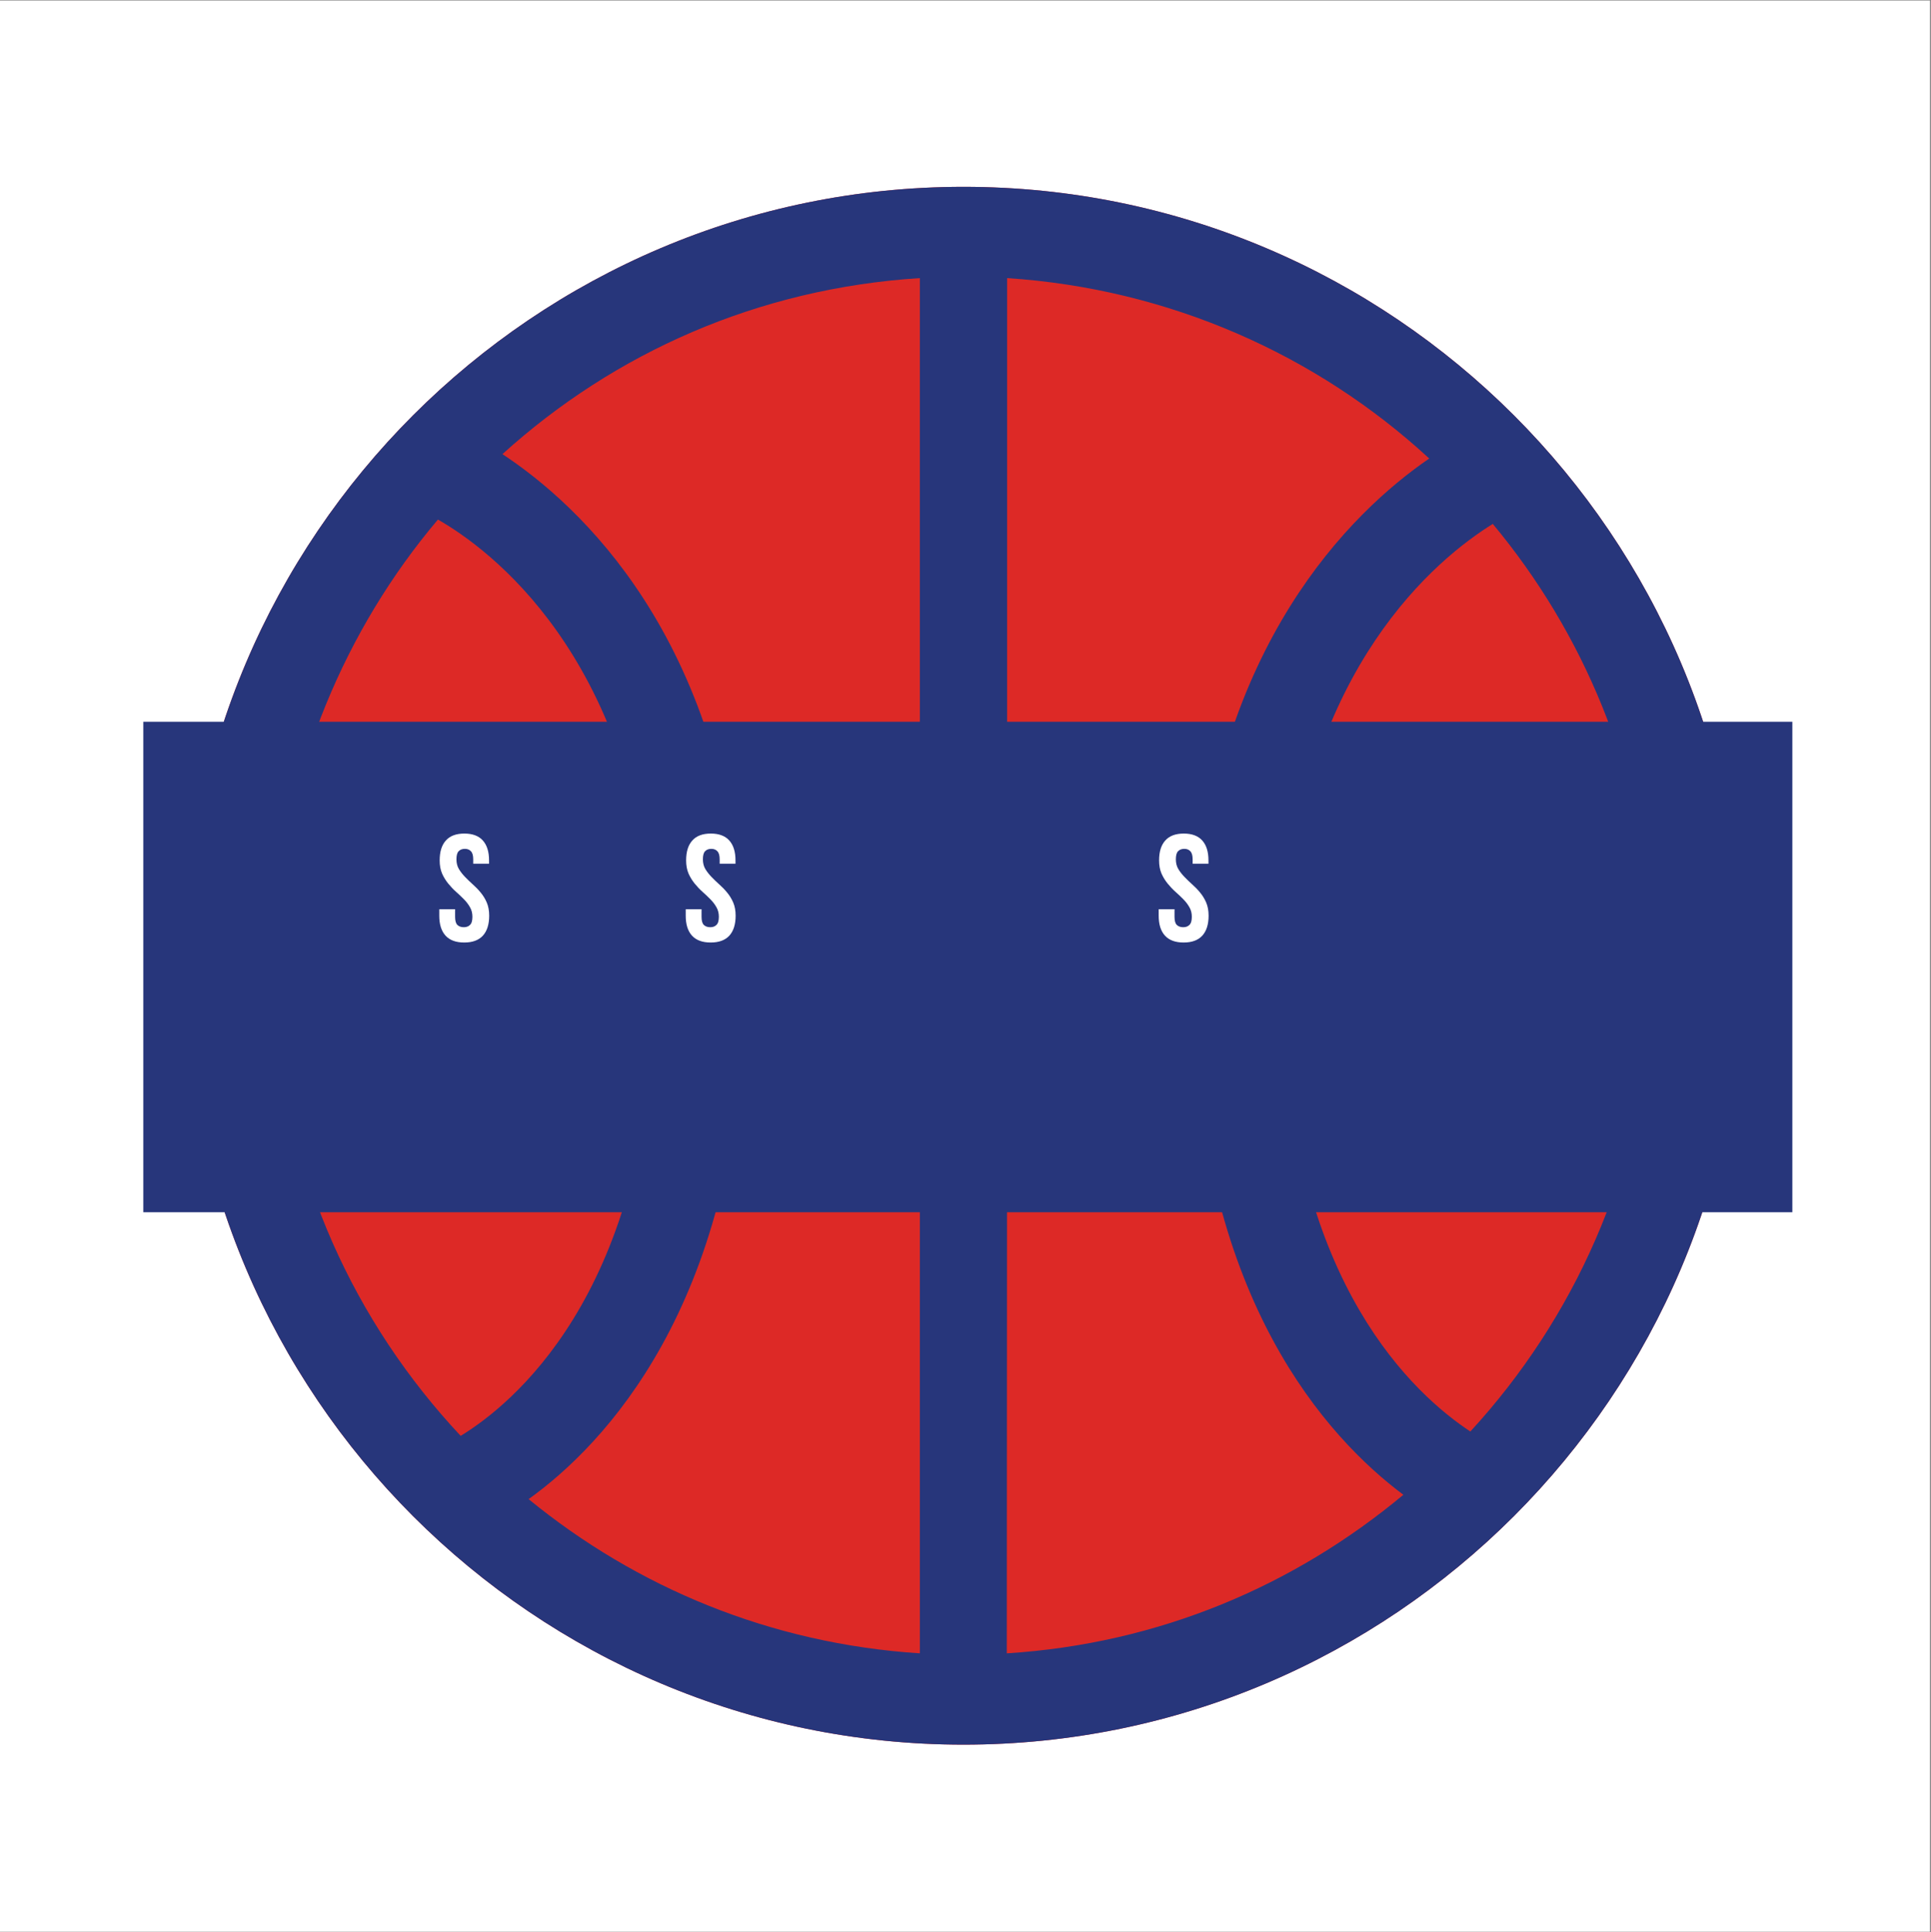 <?xml version="1.0" encoding="iso-8859-1"?>
<svg xmlns="http://www.w3.org/2000/svg" xmlns:xlink="http://www.w3.org/1999/xlink" width="224.88pt" height="225pt" viewBox="0 0 224.88 225" version="1.2">
	
	

	
	<rect x="0" y="0" width="224.88" height="225" fill="#808080" stroke="none"/>
	
	

	
	<defs>
		
		

		
		<g>
			
			

			
			<symbol overflow="visible" id="glyph0-0">
				

				

			</symbol>
			
			

			
			<symbol overflow="visible" id="glyph0-1">
				

				

			</symbol>
			
			

			
			<symbol overflow="visible" id="glyph0-2">
				

				

			</symbol>
			
			

			
			<symbol overflow="visible" id="glyph0-3">
				
				

				
				<path style="stroke:none;" d="M 0.453 -9.422 C 0.453 -10.43 0.691 -11.203 1.172 -11.734 C 1.648 -12.273 2.367 -12.547 3.328 -12.547 C 4.285 -12.547 5.004 -12.273 5.484 -11.734 C 5.961 -11.203 6.203 -10.43 6.203 -9.422 L 6.203 -9.031 L 4.359 -9.031 L 4.359 -9.547 C 4.359 -9.992 4.27 -10.305 4.094 -10.484 C 3.926 -10.672 3.691 -10.766 3.391 -10.766 C 3.078 -10.766 2.832 -10.672 2.656 -10.484 C 2.488 -10.305 2.406 -9.992 2.406 -9.547 C 2.406 -9.117 2.5 -8.742 2.688 -8.422 C 2.883 -8.098 3.125 -7.789 3.406 -7.5 C 3.688 -7.207 3.988 -6.914 4.312 -6.625 C 4.633 -6.344 4.938 -6.031 5.219 -5.688 C 5.508 -5.344 5.75 -4.953 5.938 -4.516 C 6.125 -4.078 6.219 -3.566 6.219 -2.984 C 6.219 -1.973 5.973 -1.195 5.484 -0.656 C 4.992 -0.125 4.27 0.141 3.312 0.141 C 2.352 0.141 1.629 -0.125 1.141 -0.656 C 0.648 -1.195 0.406 -1.973 0.406 -2.984 L 0.406 -3.734 L 2.25 -3.734 L 2.25 -2.859 C 2.25 -2.398 2.336 -2.082 2.516 -1.906 C 2.703 -1.727 2.953 -1.641 3.266 -1.641 C 3.566 -1.641 3.805 -1.727 3.984 -1.906 C 4.172 -2.082 4.266 -2.398 4.266 -2.859 C 4.266 -3.273 4.172 -3.645 3.984 -3.969 C 3.797 -4.301 3.562 -4.609 3.281 -4.891 C 3 -5.18 2.691 -5.473 2.359 -5.766 C 2.035 -6.055 1.734 -6.375 1.453 -6.719 C 1.172 -7.062 0.93 -7.453 0.734 -7.891 C 0.547 -8.328 0.453 -8.836 0.453 -9.422 Z M 0.453 -9.422 " animation_id="0"/>
				
				

			
			</symbol>
			
			

			
			<symbol overflow="visible" id="glyph0-4">
				

				

			</symbol>
			
			

			
			<symbol overflow="visible" id="glyph0-5">
				

				

			</symbol>
			
			

			
			<symbol overflow="visible" id="glyph0-6">
				

				

			</symbol>
			
			

			
			<symbol overflow="visible" id="glyph0-7">
				

				

			</symbol>
			
			

			
			<symbol overflow="visible" id="glyph0-8">
				

				

			</symbol>
			
			

			
			<symbol overflow="visible" id="glyph0-9">
				

				

			</symbol>
			
			

			
			<symbol overflow="visible" id="glyph0-10">
				

				

			</symbol>
			
			

			
			<symbol overflow="visible" id="glyph0-11">
				

				

			</symbol>
			
			

			
			<symbol overflow="visible" id="glyph0-12">
				

				

			</symbol>
			
			

			
			<symbol overflow="visible" id="glyph0-13">
				

				

			</symbol>
			
			

			
			<symbol overflow="visible" id="glyph0-14">
				

				

			</symbol>
			
			

			
			<symbol overflow="visible" id="glyph1-0">
				

				

			</symbol>
			
			

			
			<symbol overflow="visible" id="glyph1-1">
				

				

			</symbol>
			
			

			
			<symbol overflow="visible" id="glyph1-2">
				

				

			</symbol>
			
			

			
			<symbol overflow="visible" id="glyph1-3">
				

				

			</symbol>
			
			

			
			<symbol overflow="visible" id="glyph1-4">
				

				

			</symbol>
			
			

			
			<symbol overflow="visible" id="glyph1-5">
				

				

			</symbol>
			
			

			
			<symbol overflow="visible" id="glyph1-6">
				

				

			</symbol>
			
			

			
			<symbol overflow="visible" id="glyph1-7">
				

				

			</symbol>
			
			

			
			<symbol overflow="visible" id="glyph1-8">
				

				

			</symbol>
			
			

		
		</g>
		
		

		
		<clipPath id="clip1">
			
			
  
			
			<path d="M 0 0.059 L 224.762 0.059 L 224.762 224.938 L 0 224.938 Z M 0 0.059 " animation_id="1"/>
			
			

		
		</clipPath>
		
		

		
		<clipPath id="clip2">
			
			
  
			
			<path d="M 21.504 21.754 L 202.906 21.754 L 202.906 203.156 L 21.504 203.156 Z M 21.504 21.754 " animation_id="2"/>
			
			

		
		</clipPath>
		
		

		
		<clipPath id="clip3">
			
			
  
			
			<path d="M 16.688 84.043 L 208.734 84.043 L 208.734 141.16 L 16.688 141.16 Z M 16.688 84.043 " animation_id="3"/>
			
			

		
		</clipPath>
		
		

	
	</defs>
	
	

	
	<g id="surface1">
		
		

		
		<g clip-path="url(#clip1)" clip-rule="nonzero">
			
			

			
			<path style=" stroke:none;fill-rule:nonzero;fill:rgb(100%,100%,100%);fill-opacity:1;" d="M 0 0.059 L 224.879 0.059 L 224.879 224.941 L 0 224.941 Z M 0 0.059 " animation_id="4"/>
			
			

		
		</g>
		
		

		
		<g clip-path="url(#clip2)" clip-rule="nonzero">
			
			

			
			<path style=" stroke:none;fill-rule:nonzero;fill:rgb(86.67%,16.08%,14.899%);fill-opacity:1;" d="M 112.207 21.754 C 62.211 21.754 21.504 62.457 21.504 112.453 C 21.504 162.449 62.211 203.156 112.207 203.156 C 162.199 203.156 202.906 162.449 202.906 112.453 C 202.906 62.457 162.199 21.754 112.207 21.754 Z M 112.207 21.754 " animation_id="5"/>
			
			

			
			<path style=" stroke:none;fill-rule:nonzero;fill:rgb(15.289%,21.179%,48.239%);fill-opacity:1;" d="M 112.207 21.754 C 62.211 21.754 21.504 62.457 21.504 112.453 C 21.504 162.449 62.211 203.156 112.207 203.156 C 162.199 203.156 202.906 162.449 202.906 112.453 C 202.906 62.457 162.199 21.754 112.207 21.754 Z M 171.234 166.691 C 164.812 162.449 150.41 149.57 149.504 117.641 L 192.277 117.641 C 191.043 136.508 183.281 153.598 171.234 166.691 Z M 51 60.5 C 56.988 63.91 73.676 76.246 75.961 107.086 L 32.133 107.086 C 33.297 89.707 40.188 73.27 51 60.5 Z M 117.285 107.121 L 117.285 32.383 C 136.152 33.617 153.348 41.309 166.445 53.391 C 157.34 59.629 141.375 75.195 139.234 107.121 Z M 107.125 107.121 L 86.445 107.121 C 84.27 74.105 67.473 58.793 58.512 52.879 C 71.535 41.09 88.262 33.578 107.125 32.383 Z M 107.125 117.641 L 107.125 192.523 C 89.711 191.398 74.109 184.832 61.559 174.566 C 70.375 168.254 85.758 152.109 86.664 117.641 Z M 117.285 117.641 L 139.016 117.641 C 139.887 151.383 154.547 167.418 163.434 174.059 C 150.773 184.617 135.027 191.398 117.25 192.523 Z M 149.719 107.121 C 151.934 77.734 167.281 65.07 173.848 61.008 C 184.402 73.668 191.152 89.707 192.277 107.121 Z M 32.133 117.641 L 76.18 117.641 C 75.234 151.02 59.527 163.609 53.648 167.199 C 41.312 154.031 33.367 136.871 32.133 117.641 Z M 32.133 117.641 " animation_id="6"/>
			
			

		
		</g>
		
		

		
		<g clip-path="url(#clip3)" clip-rule="nonzero">
			
			

			
			<path style=" stroke:none;fill-rule:nonzero;fill:rgb(15.289%,21.179%,48.239%);fill-opacity:1;" d="M 16.688 84.043 L 208.734 84.043 L 208.734 141.16 L 16.688 141.16 Z M 16.688 84.043 " animation_id="7"/>
			
			

		
		</g>
		
		

		
		<g style="fill:rgb(100%,100%,100%);fill-opacity:1;">
			
			
  
			
			<use xlink:href="#glyph0-1" x="33.051" y="109.61"/>
			
			

		
		</g>
		
		

		
		<g style="fill:rgb(100%,100%,100%);fill-opacity:1;">
			
			
  
			
			<use xlink:href="#glyph0-2" x="43.167" y="109.61"/>
			
			

		
		</g>
		
		

		
		<g style="fill:rgb(100%,100%,100%);fill-opacity:1;">
			
			
  
			
			<use xlink:href="#glyph0-3" x="50.75" y="109.61"/>
			
			

		
		</g>
		
		

		
		<g style="fill:rgb(100%,100%,100%);fill-opacity:1;">
			
			
  
			
			<use xlink:href="#glyph0-4" x="57.907" y="109.61"/>
			
			

		
		</g>
		
		

		
		<g style="fill:rgb(100%,100%,100%);fill-opacity:1;">
			
			
  
			
			<use xlink:href="#glyph0-5" x="64.746" y="109.61"/>
			
			

		
		</g>
		
		

		
		<g style="fill:rgb(100%,100%,100%);fill-opacity:1;">
			
			
  
			
			<use xlink:href="#glyph0-6" x="71.797" y="109.61"/>
			
			

		
		</g>
		
		

		
		<g style="fill:rgb(100%,100%,100%);fill-opacity:1;">
			
			
  
			
			<use xlink:href="#glyph0-3" x="79.451" y="109.61"/>
			
			

		
		</g>
		
		

		
		<g style="fill:rgb(100%,100%,100%);fill-opacity:1;">
			
			
  
			
			<use xlink:href="#glyph0-4" x="86.608" y="109.61"/>
			
			

		
		</g>
		
		

		
		<g style="fill:rgb(100%,100%,100%);fill-opacity:1;">
			
			
  
			
			<use xlink:href="#glyph0-7" x="93.447" y="109.61"/>
			
			

		
		</g>
		
		

		
		<g style="fill:rgb(100%,100%,100%);fill-opacity:1;">
			
			
  
			
			<use xlink:href="#glyph0-8" x="101.189" y="109.61"/>
			
			

		
		</g>
		
		

		
		<g style="fill:rgb(100%,100%,100%);fill-opacity:1;">
			
			
  
			
			<use xlink:href="#glyph0-4" x="108.949" y="109.61"/>
			
			

		
		</g>
		
		

		
		<g style="fill:rgb(100%,100%,100%);fill-opacity:1;">
			
			
  
			
			<use xlink:href="#glyph0-9" x="115.788" y="109.61"/>
			
			

		
		</g>
		
		

		
		<g style="fill:rgb(100%,100%,100%);fill-opacity:1;">
			
			
  
			
			<use xlink:href="#glyph0-10" x="119.065" y="109.61"/>
			
			

		
		</g>
		
		

		
		<g style="fill:rgb(100%,100%,100%);fill-opacity:1;">
			
			
  
			
			<use xlink:href="#glyph0-11" x="126.79" y="109.61"/>
			
			

		
		</g>
		
		

		
		<g style="fill:rgb(100%,100%,100%);fill-opacity:1;">
			
			
  
			
			<use xlink:href="#glyph0-3" x="134.532" y="109.61"/>
			
			

		
		</g>
		
		

		
		<g style="fill:rgb(100%,100%,100%);fill-opacity:1;">
			
			
  
			
			<use xlink:href="#glyph0-12" x="141.689" y="109.61"/>
			
			

		
		</g>
		
		

		
		<g style="fill:rgb(100%,100%,100%);fill-opacity:1;">
			
			
  
			
			<use xlink:href="#glyph0-5" x="149.556" y="109.61"/>
			
			

		
		</g>
		
		

		
		<g style="fill:rgb(100%,100%,100%);fill-opacity:1;">
			
			
  
			
			<use xlink:href="#glyph0-4" x="156.607" y="109.61"/>
			
			

		
		</g>
		
		

		
		<g style="fill:rgb(100%,100%,100%);fill-opacity:1;">
			
			
  
			
			<use xlink:href="#glyph0-13" x="163.446" y="109.61"/>
			
			

		
		</g>
		
		

		
		<g style="fill:rgb(100%,100%,100%);fill-opacity:1;">
			
			
  
			
			<use xlink:href="#glyph0-7" x="171.17" y="109.61"/>
			
			

		
		</g>
		
		

		
		<g style="fill:rgb(100%,100%,100%);fill-opacity:1;">
			
			
  
			
			<use xlink:href="#glyph0-14" x="178.912" y="109.61"/>
			
			

		
		</g>
		
		

		
		<g style="fill:rgb(100%,100%,100%);fill-opacity:1;">
			
			
  
			
			<use xlink:href="#glyph0-14" x="185.45" y="109.61"/>
			
			

		
		</g>
		
		

		
		<g style="fill:rgb(100%,100%,100%);fill-opacity:1;">
			
			
  
			
			<use xlink:href="#glyph1-1" x="91.16" y="126.409"/>
			
			

		
		</g>
		
		

		
		<g style="fill:rgb(100%,100%,100%);fill-opacity:1;">
			
			
  
			
			<use xlink:href="#glyph1-2" x="96.986" y="126.409"/>
			
			

		
		</g>
		
		

		
		<g style="fill:rgb(100%,100%,100%);fill-opacity:1;">
			
			
  
			
			<use xlink:href="#glyph1-3" x="102.219" y="126.409"/>
			
			

		
		</g>
		
		

		
		<g style="fill:rgb(100%,100%,100%);fill-opacity:1;">
			
			
  
			
			<use xlink:href="#glyph1-4" x="105.695" y="126.409"/>
			
			

		
		</g>
		
		

		
		<g style="fill:rgb(100%,100%,100%);fill-opacity:1;">
			
			
  
			
			<use xlink:href="#glyph1-5" x="111.031" y="126.409"/>
			
			

		
		</g>
		
		

		
		<g style="fill:rgb(100%,100%,100%);fill-opacity:1;">
			
			
  
			
			<use xlink:href="#glyph1-6" x="114.281" y="126.409"/>
			
			

		
		</g>
		
		

		
		<g style="fill:rgb(100%,100%,100%);fill-opacity:1;">
			
			
  
			
			<use xlink:href="#glyph1-7" x="118.435" y="126.409"/>
			
			

		
		</g>
		
		

		
		<g style="fill:rgb(100%,100%,100%);fill-opacity:1;">
			
			
  
			
			<use xlink:href="#glyph1-7" x="124.372" y="126.409"/>
			
			

		
		</g>
		
		

		
		<g style="fill:rgb(100%,100%,100%);fill-opacity:1;">
			
			
  
			
			<use xlink:href="#glyph1-8" x="130.309" y="126.409"/>
			
			

		
		</g>
		
		

	
	</g>
	
	


</svg>

